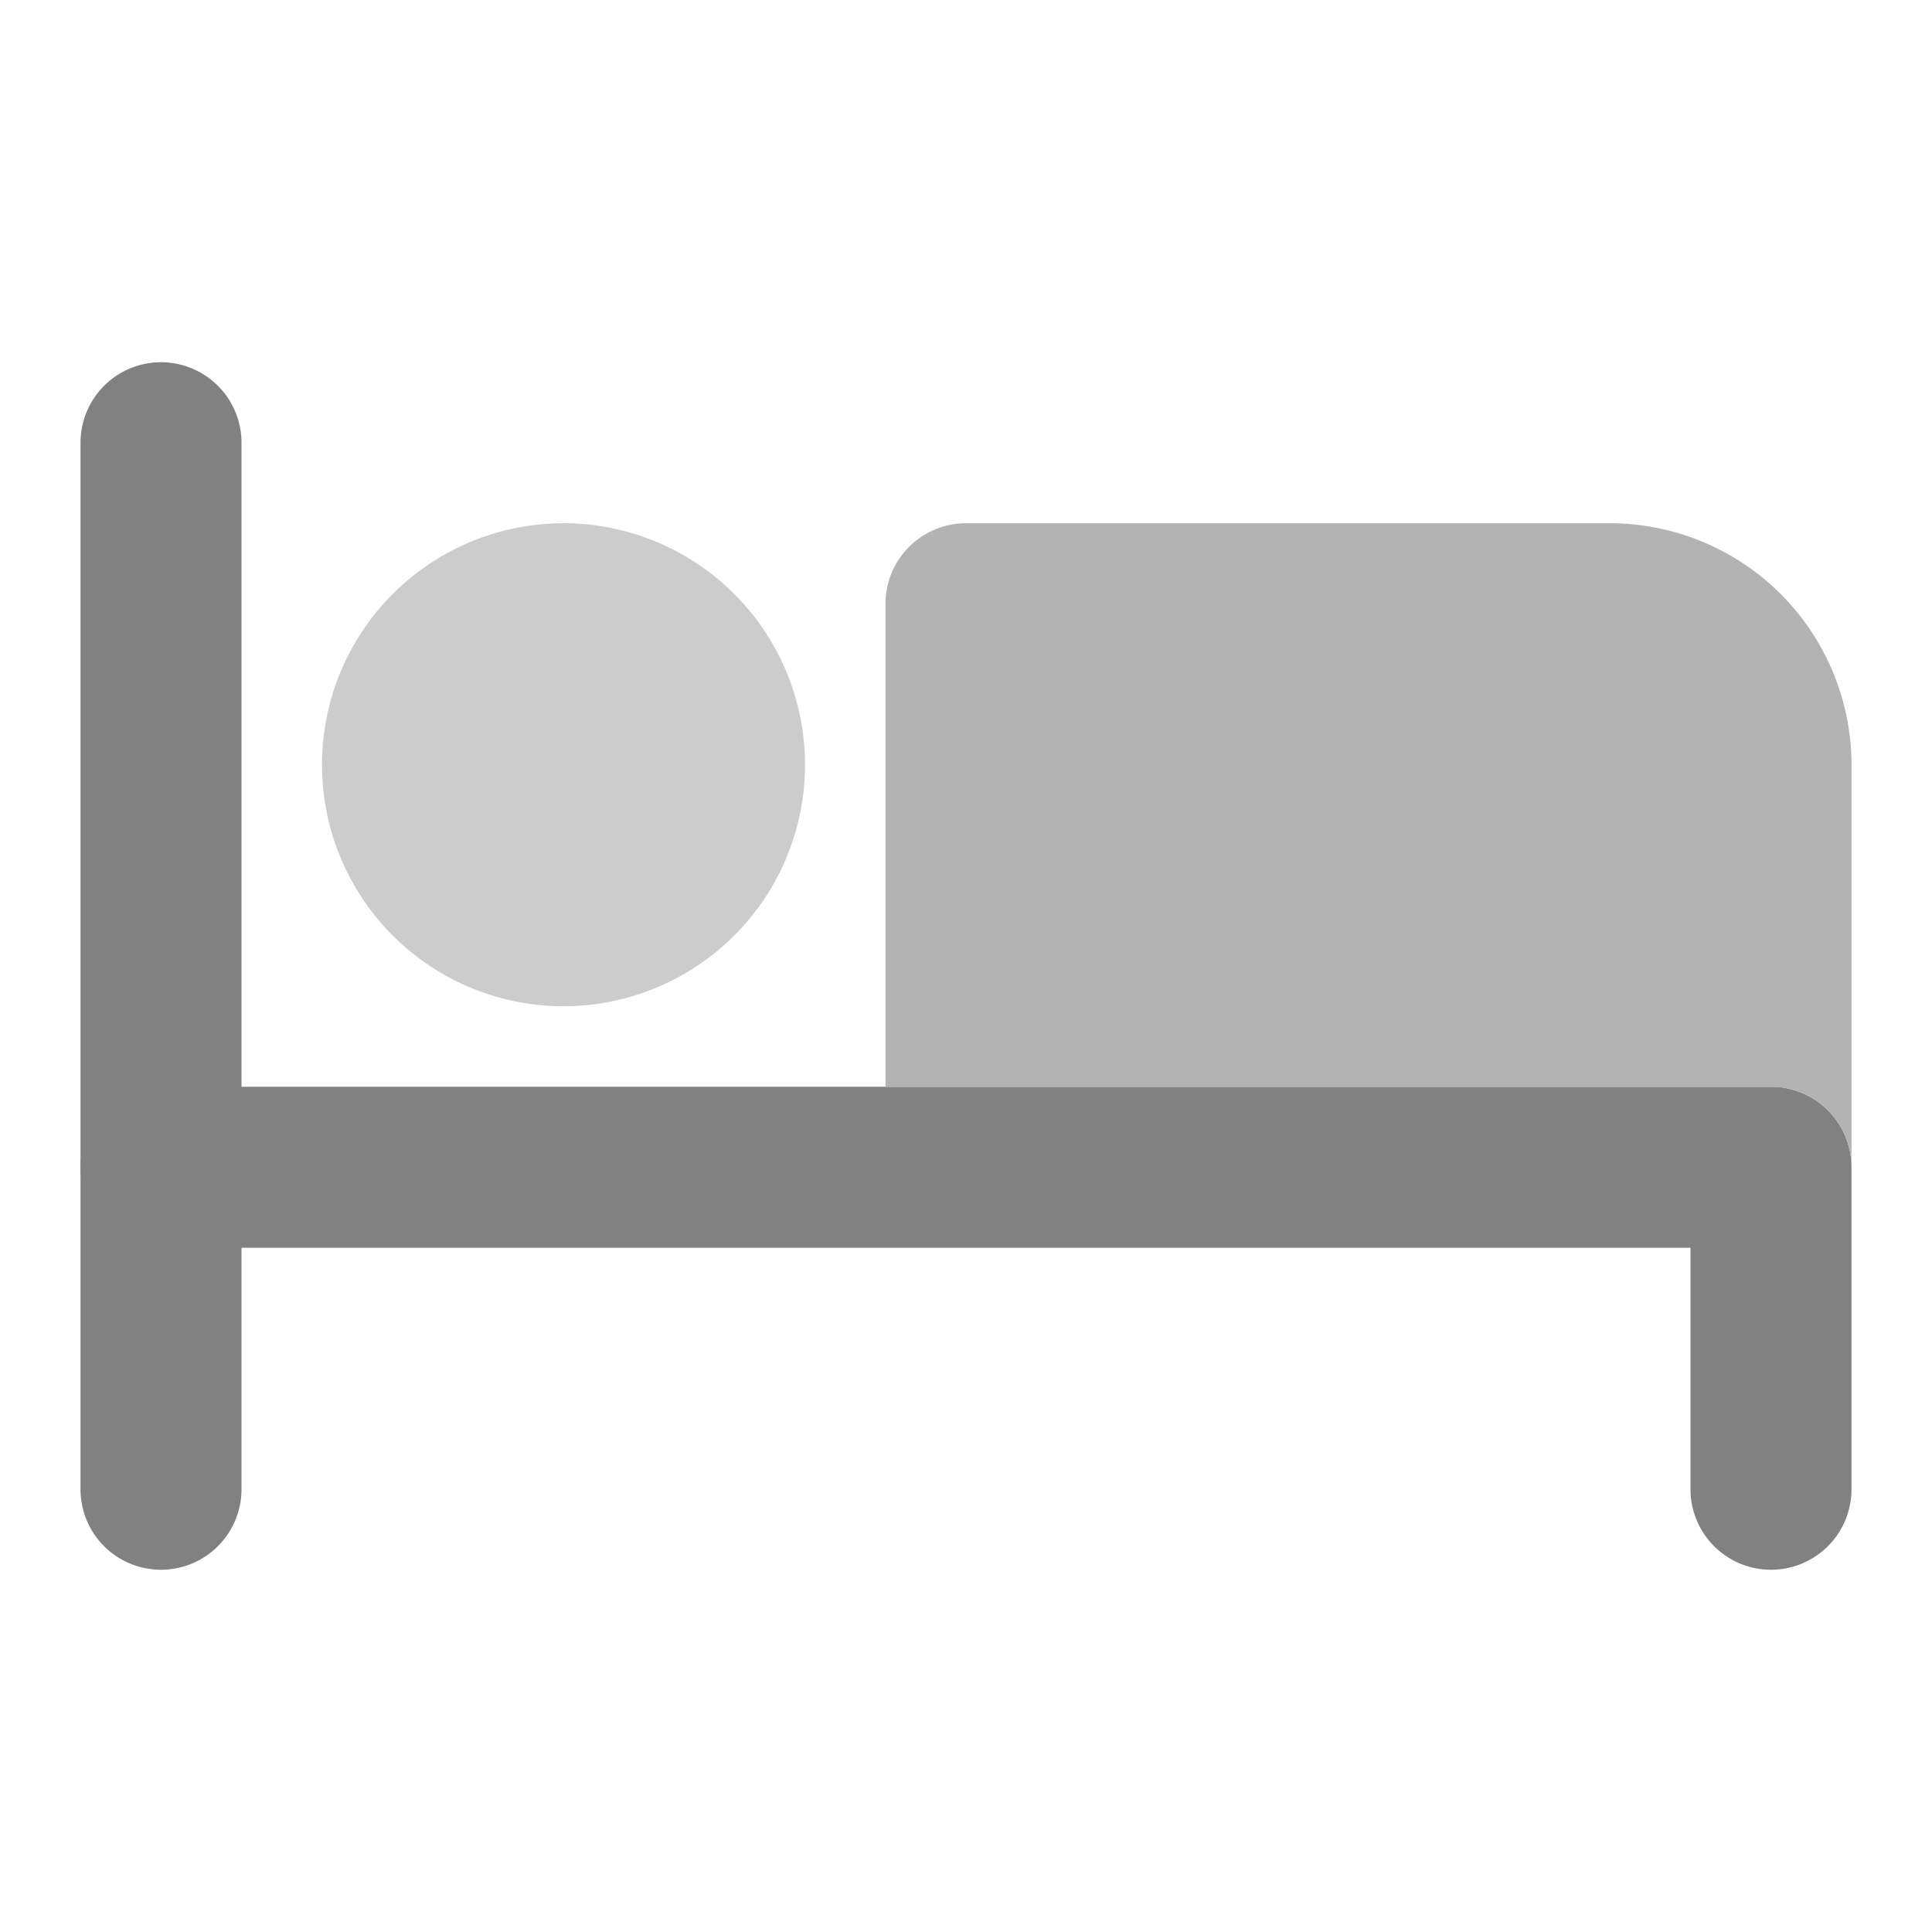 <svg xmlns="http://www.w3.org/2000/svg" width="24" height="24" fill="none" viewBox="0 0 24 24">
  <path fill="#818181" d="M22 19.5a1 1 0 01-1-.999V15.5H3v3a1 1 0 11-2 0v-4a1 1 0 01.999-1H22a1 1 0 011 .999V18.5a1 1 0 01-.999 1H22z"/>
  <path fill="#B3B3B3" d="M20 6.5h-8-.001a1 1 0 00-.999 1v6h11a1 1 0 011 .999V9.5a3.003 3.003 0 00-3-3z"/>
  <path fill="#818181" d="M2 15.5a1 1 0 01-1-.999V5.5a1 1 0 012 0v9a1 1 0 01-.999 1H2z"/>
  <path fill="#CCC" d="M7 12.5a3 3 0 110-6 3 3 0 010 6z"/>
</svg>
